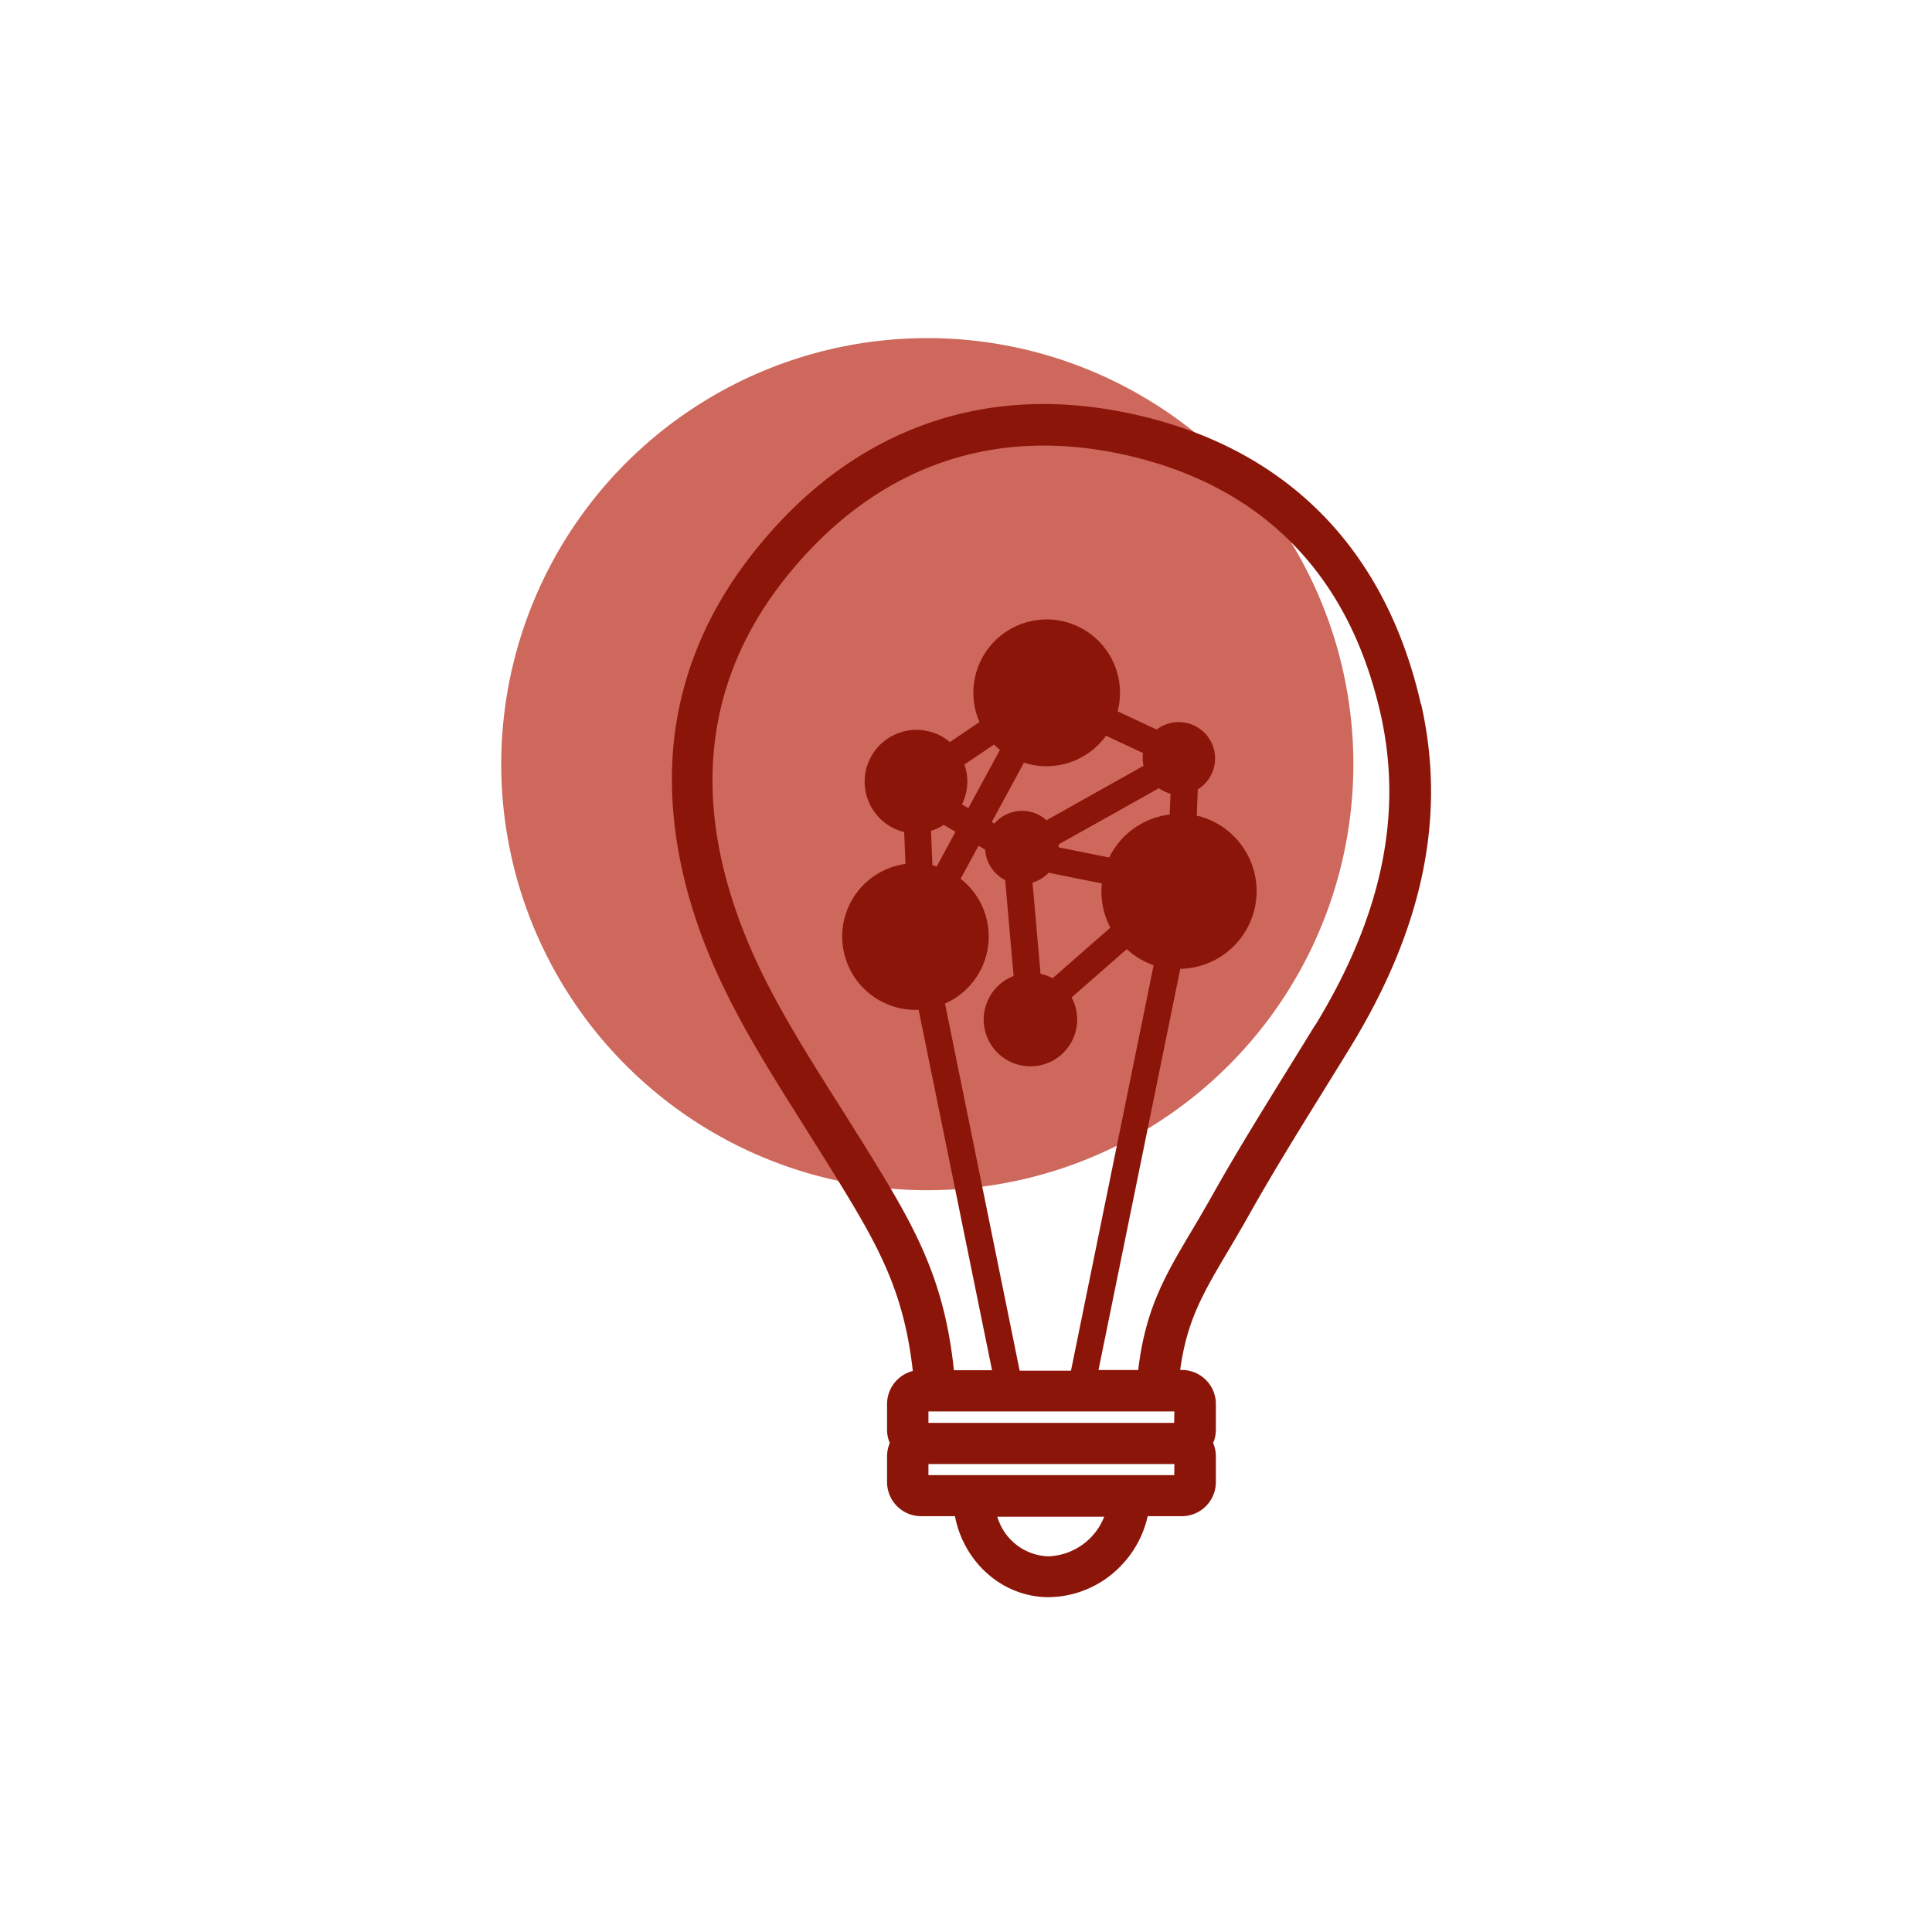 <svg id="Layer_1" data-name="Layer 1" xmlns="http://www.w3.org/2000/svg" xmlns:xlink="http://www.w3.org/1999/xlink" viewBox="0 0 360 360"><defs><style>.cls-1{fill:none;}.cls-2{clip-path:url(#clip-path);}.cls-3{fill:#ce685d;}.cls-4{fill:#8c150a;}</style><clipPath id="clip-path"><rect class="cls-1" x="93.41" y="62.97" width="173.18" height="234.69"/></clipPath></defs><title>Lightbulb_reds</title><g class="cls-2"><path class="cls-3" d="M252.18,142.36A79.39,79.39,0,1,1,172.79,63a79.38,79.38,0,0,1,79.39,79.39"/><path class="cls-4" d="M245,191.09c-1.69,2.77-3.44,5.59-5.13,8.32-4.66,7.54-9.49,15.33-13.92,23.22-1.37,2.44-2.63,4.58-3.86,6.65-5,8.4-8.67,14.65-10,26h-7.4l15.24-74.76a14.47,14.47,0,0,0,3.66-28.4L223,152l.19-4.93a6.25,6.25,0,0,0,1-.72,6.78,6.78,0,0,0-8.67-10.41l-7.27-3.4a13.66,13.66,0,1,0-25.74,2l-5.51,3.73A9.66,9.66,0,1,0,168,154.91a4.21,4.21,0,0,0,.48.12l.24,5.95a13.66,13.66,0,0,0-1.8,26.69,13.5,13.5,0,0,0,4.25.49l13.68,67.16h-7.1c-1.91-18-7.82-27.58-17.24-42.81l-1-1.57c-1.32-2.13-2.67-4.28-4-6.36-5.85-9.29-11.89-18.89-16.08-28.89-10.85-25.87-8.44-48.85,7.18-68.3C163.25,86.76,185.38,79,210.67,85c12.44,2.94,22.72,8.56,30.56,16.7s13.1,18.54,16,31.23c4.26,18.76.27,37.79-12.2,58.18m-26.23,83.76H173V272.8h45.83ZM195.36,290a10.25,10.25,0,0,1-9.52-7.38h19.91A11.62,11.62,0,0,1,195.36,290m23.42-24.87H173V263h45.83ZM179,163.75l3.34-6.16,1.23.73A6.86,6.86,0,0,0,187.3,164l1.57,17.86a8.71,8.71,0,1,0,10.81,4l10.28-9a14.47,14.47,0,0,0,5,3l-15.4,75.55H190L176.09,187A13.66,13.66,0,0,0,179,163.75m-4.74-2.39-.51-.13-.27-6.41a9.43,9.43,0,0,0,2.38-1.12l2.18,1.3-3.5,6.45-.28-.09m12.06-21.63-5.89,10.86-1.18-.71a10.12,10.12,0,0,0,.64-1.67,9.61,9.61,0,0,0-.18-5.75l5.51-3.73c.35.35.72.68,1.1,1m26.7,3L195,152.84a6.81,6.81,0,0,0-9.72.62l-.48-.29,6-11.06a5,5,0,0,0,.51.16,13.67,13.67,0,0,0,14.78-5.18l6.89,3.23a6.74,6.74,0,0,0,.1,2.41m-16.94,39.55a8.42,8.42,0,0,0-1.75-.7,4.54,4.54,0,0,0-.5-.12l-1.49-17a6.89,6.89,0,0,0,3-1.84l9.91,2a14.4,14.4,0,0,0,1.59,8.23Zm19.8-35.4a6.56,6.56,0,0,0,2.17,1l-.16,3.9a14.49,14.49,0,0,0-11.27,8l-9.41-1.89v-.3l0-.25Zm48.82-15.68c-6.49-28.61-24.58-47.19-52.29-53.73-14.16-3.34-27.54-2.85-39.76,1.48s-22.87,12.21-32,23.61c-9,11.2-14.14,23.67-15.28,37-1,12.35,1.31,25.5,7,39.08,4.44,10.58,10.65,20.46,16.66,30,1.3,2.07,2.65,4.21,3.95,6.31l1,1.58c9,14.55,14.26,23,16.05,38.93a6.37,6.37,0,0,0-4.8,6.15v4.8a6.21,6.21,0,0,0,.51,2.48,6.3,6.3,0,0,0-.51,2.49v4.8a6.36,6.36,0,0,0,6.35,6.34h6.3c1.65,8.6,8.86,15.09,17.48,15.09a18.92,18.92,0,0,0,13.22-5.61,19.26,19.26,0,0,0,5.21-9.48h6.36a6.36,6.36,0,0,0,6.35-6.34v-4.8a6.3,6.3,0,0,0-.51-2.49,6.21,6.21,0,0,0,.51-2.48v-4.8a6.35,6.35,0,0,0-6.35-6.34h-.3c1.24-9.18,4.24-14.25,8.89-22.11,1.19-2,2.54-4.29,3.95-6.8,4.35-7.75,9.13-15.47,13.76-22.94,1.69-2.73,3.44-5.56,5.15-8.35,13.57-22.2,17.87-43.1,13.14-63.92"/></g></svg>